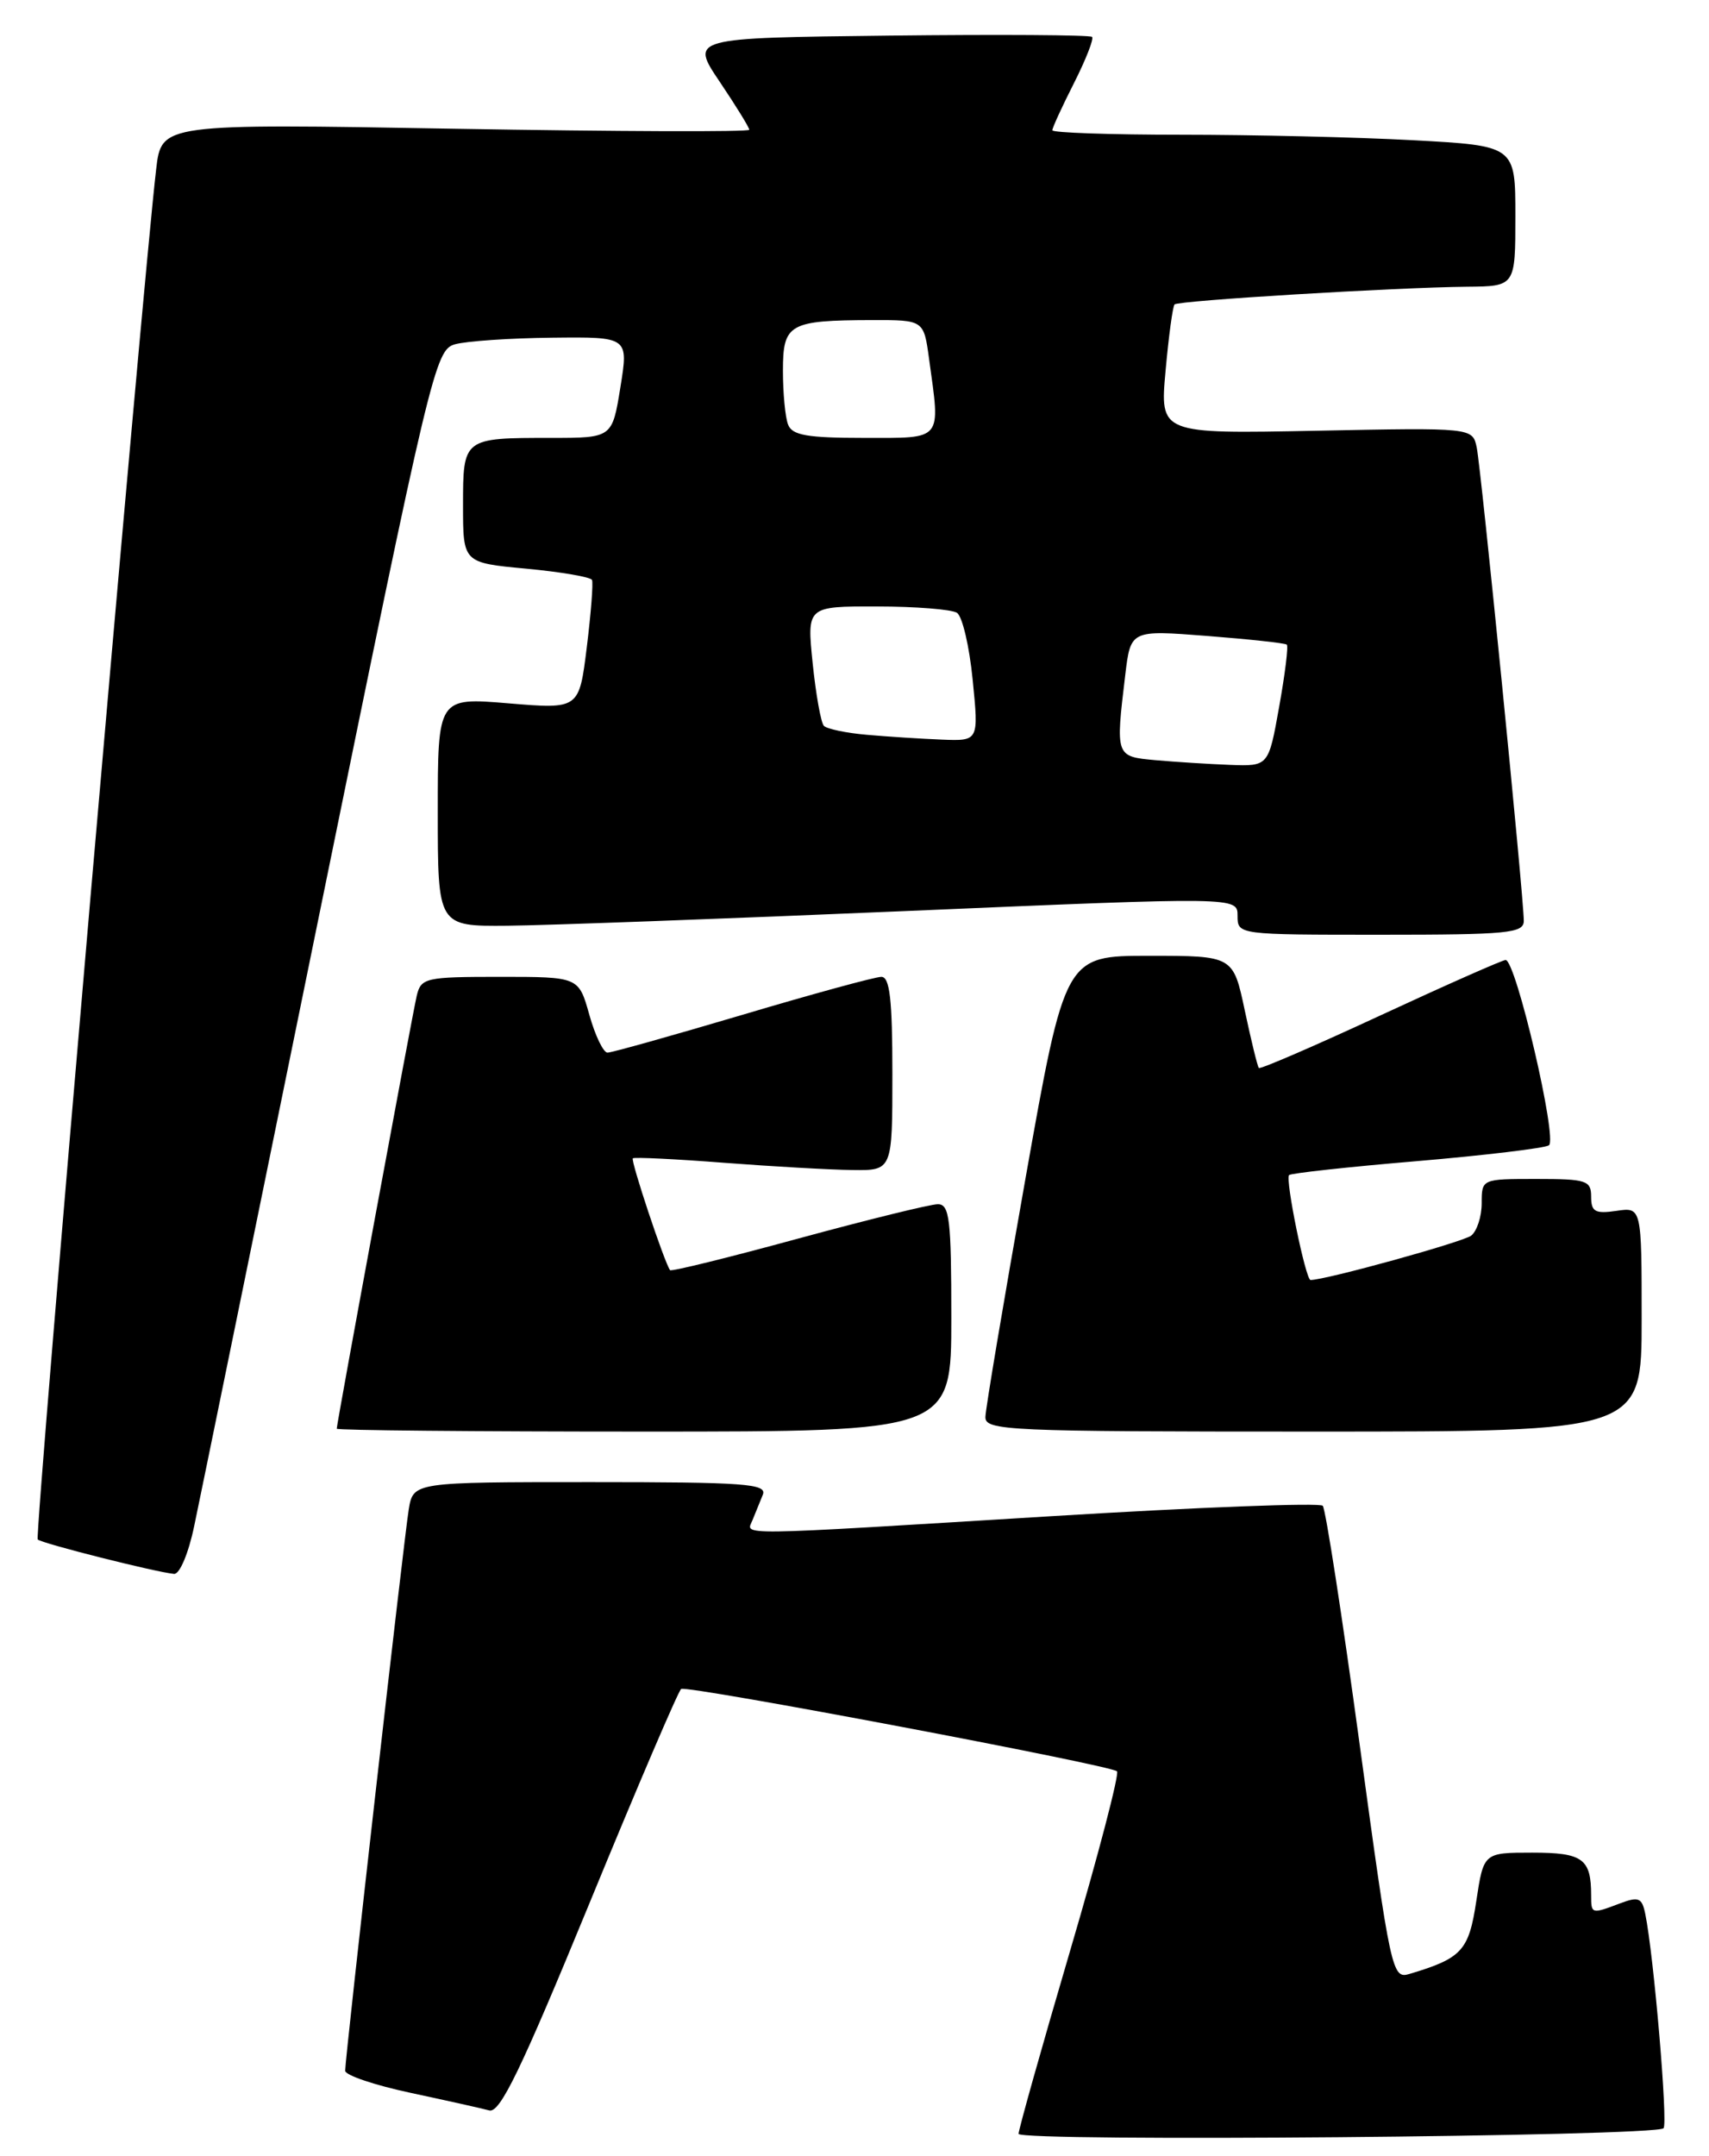 <?xml version="1.0" encoding="UTF-8" standalone="no"?>
<!DOCTYPE svg PUBLIC "-//W3C//DTD SVG 1.1//EN" "http://www.w3.org/Graphics/SVG/1.1/DTD/svg11.dtd" >
<svg xmlns="http://www.w3.org/2000/svg" xmlns:xlink="http://www.w3.org/1999/xlink" version="1.1" viewBox="0 0 203 256">
 <g >
 <path fill="currentColor"
d=" M 197.60 252.73 C 198.14 252.19 196.45 232.26 195.43 227.28 C 195.04 225.35 194.64 225.19 192.42 226.03 C 189.04 227.31 189.00 227.30 189.00 225.08 C 189.00 220.72 188.01 220.00 182.01 220.00 C 176.23 220.00 176.23 220.00 175.36 225.74 C 174.47 231.65 173.66 232.54 167.40 234.41 C 165.37 235.02 165.19 234.21 161.52 207.27 C 159.44 192.00 157.46 179.19 157.12 178.81 C 156.78 178.43 142.32 178.98 125.00 180.04 C 86.43 182.40 88.64 182.37 89.39 180.50 C 89.73 179.68 90.27 178.32 90.61 177.50 C 91.14 176.19 88.48 176.00 70.15 176.00 C 49.09 176.00 49.09 176.00 48.55 179.25 C 47.98 182.75 41.00 244.30 41.00 245.90 C 41.00 246.43 44.49 247.61 48.75 248.52 C 53.01 249.43 57.23 250.37 58.11 250.61 C 59.39 250.96 61.87 245.83 70.03 225.98 C 75.69 212.20 80.59 200.76 80.91 200.56 C 81.66 200.11 131.94 209.61 132.68 210.34 C 132.98 210.64 130.47 220.25 127.10 231.69 C 123.73 243.14 120.99 252.90 120.99 253.39 C 121.00 254.36 196.62 253.71 197.60 252.73 Z  M 23.06 181.25 C 23.73 178.09 30.42 145.36 37.94 108.53 C 51.22 43.51 51.69 41.54 54.06 40.88 C 55.40 40.51 60.59 40.15 65.58 40.10 C 74.66 40.00 74.66 40.00 73.69 46.00 C 72.72 52.00 72.72 52.00 65.44 52.00 C 55.01 52.00 55.00 52.01 55.00 60.02 C 55.00 66.83 55.00 66.83 62.51 67.53 C 66.65 67.92 70.16 68.52 70.32 68.87 C 70.48 69.22 70.20 72.81 69.70 76.86 C 68.79 84.22 68.79 84.22 60.39 83.52 C 52.00 82.82 52.00 82.82 52.00 96.41 C 52.00 110.00 52.00 110.00 60.25 109.93 C 64.79 109.89 86.16 109.10 107.75 108.18 C 147.00 106.50 147.00 106.50 147.00 108.75 C 147.00 111.00 147.04 111.00 164.00 111.00 C 179.12 111.00 181.00 110.82 181.00 109.35 C 181.00 106.54 175.93 55.64 175.41 53.14 C 174.91 50.78 174.91 50.78 156.34 51.15 C 137.77 51.52 137.77 51.52 138.45 44.03 C 138.82 39.91 139.30 36.37 139.52 36.15 C 139.97 35.69 165.83 34.13 174.25 34.05 C 180.00 34.00 180.00 34.00 180.00 25.65 C 180.00 17.31 180.00 17.31 167.84 16.65 C 161.16 16.29 148.78 16.00 140.34 16.00 C 131.90 16.00 125.00 15.76 125.00 15.47 C 125.00 15.17 126.16 12.65 127.57 9.87 C 128.98 7.08 129.95 4.61 129.72 4.38 C 129.48 4.15 118.65 4.08 105.64 4.23 C 81.98 4.50 81.98 4.50 85.49 9.71 C 87.42 12.58 89.00 15.14 89.00 15.41 C 89.00 15.68 73.29 15.62 54.09 15.29 C 19.18 14.68 19.18 14.68 18.55 20.09 C 16.90 34.13 4.08 182.41 4.48 182.81 C 4.94 183.28 18.55 186.71 20.68 186.90 C 21.34 186.95 22.39 184.46 23.06 181.25 Z  M 113.00 156.50 C 113.00 144.78 112.79 143.00 111.40 143.00 C 110.51 143.00 103.05 144.84 94.81 147.08 C 86.57 149.33 79.72 151.02 79.59 150.83 C 78.91 149.90 74.88 137.79 75.17 137.55 C 75.35 137.40 80.22 137.63 86.00 138.08 C 91.78 138.52 98.64 138.91 101.25 138.94 C 106.00 139.00 106.00 139.00 106.00 127.50 C 106.00 118.67 105.69 116.00 104.69 116.00 C 103.96 116.00 96.55 118.02 88.22 120.50 C 79.88 122.97 72.66 125.00 72.16 125.00 C 71.67 125.00 70.69 122.97 70.00 120.50 C 68.74 116.00 68.74 116.00 59.39 116.00 C 50.52 116.00 50.01 116.12 49.50 118.25 C 48.97 120.51 40.00 169.02 40.00 169.66 C 40.00 169.85 56.42 170.00 76.50 170.00 C 113.00 170.00 113.00 170.00 113.00 156.50 Z  M 195.00 156.67 C 195.00 143.35 195.00 143.35 192.00 143.79 C 189.47 144.16 189.00 143.89 189.00 142.11 C 189.00 140.18 188.45 140.00 182.50 140.00 C 176.01 140.00 176.00 140.00 176.00 142.88 C 176.00 144.46 175.44 146.19 174.75 146.73 C 173.77 147.49 157.46 152.00 155.67 152.00 C 155.09 152.00 152.64 140.03 153.12 139.54 C 153.35 139.32 160.15 138.57 168.25 137.89 C 176.35 137.20 183.43 136.35 183.98 136.01 C 185.05 135.35 180.06 114.00 178.84 114.00 C 178.47 114.00 171.78 116.96 163.99 120.57 C 156.19 124.19 149.69 127.00 149.53 126.82 C 149.37 126.65 148.62 123.58 147.86 120.00 C 146.48 113.50 146.48 113.50 136.50 113.50 C 126.51 113.50 126.51 113.50 121.80 140.00 C 119.21 154.57 117.07 167.29 117.05 168.25 C 117.00 169.89 119.51 170.00 156.00 170.00 C 195.00 170.00 195.00 170.00 195.00 156.67 Z  M 137.25 90.27 C 132.50 89.84 132.50 89.84 133.66 80.16 C 134.30 74.81 134.30 74.81 143.40 75.52 C 148.41 75.91 152.66 76.37 152.85 76.55 C 153.05 76.73 152.64 80.05 151.94 83.94 C 150.68 91.00 150.68 91.00 146.09 90.83 C 143.57 90.73 139.59 90.48 137.25 90.27 Z  M 103.00 87.26 C 100.53 87.05 98.21 86.56 97.86 86.19 C 97.51 85.81 96.91 82.46 96.53 78.75 C 95.84 72.00 95.84 72.00 104.17 72.02 C 108.75 72.02 113.02 72.36 113.67 72.77 C 114.31 73.18 115.15 76.77 115.54 80.76 C 116.26 88.00 116.26 88.00 111.88 87.83 C 109.47 87.73 105.47 87.48 103.00 87.26 Z  M 93.61 50.42 C 93.27 49.55 93.00 46.68 93.00 44.03 C 93.00 38.44 93.71 38.04 103.61 38.01 C 109.73 38.00 109.73 38.00 110.36 42.64 C 111.71 52.46 112.09 52.00 102.61 52.00 C 95.88 52.00 94.09 51.69 93.61 50.42 Z "/>
</g>
</svg>